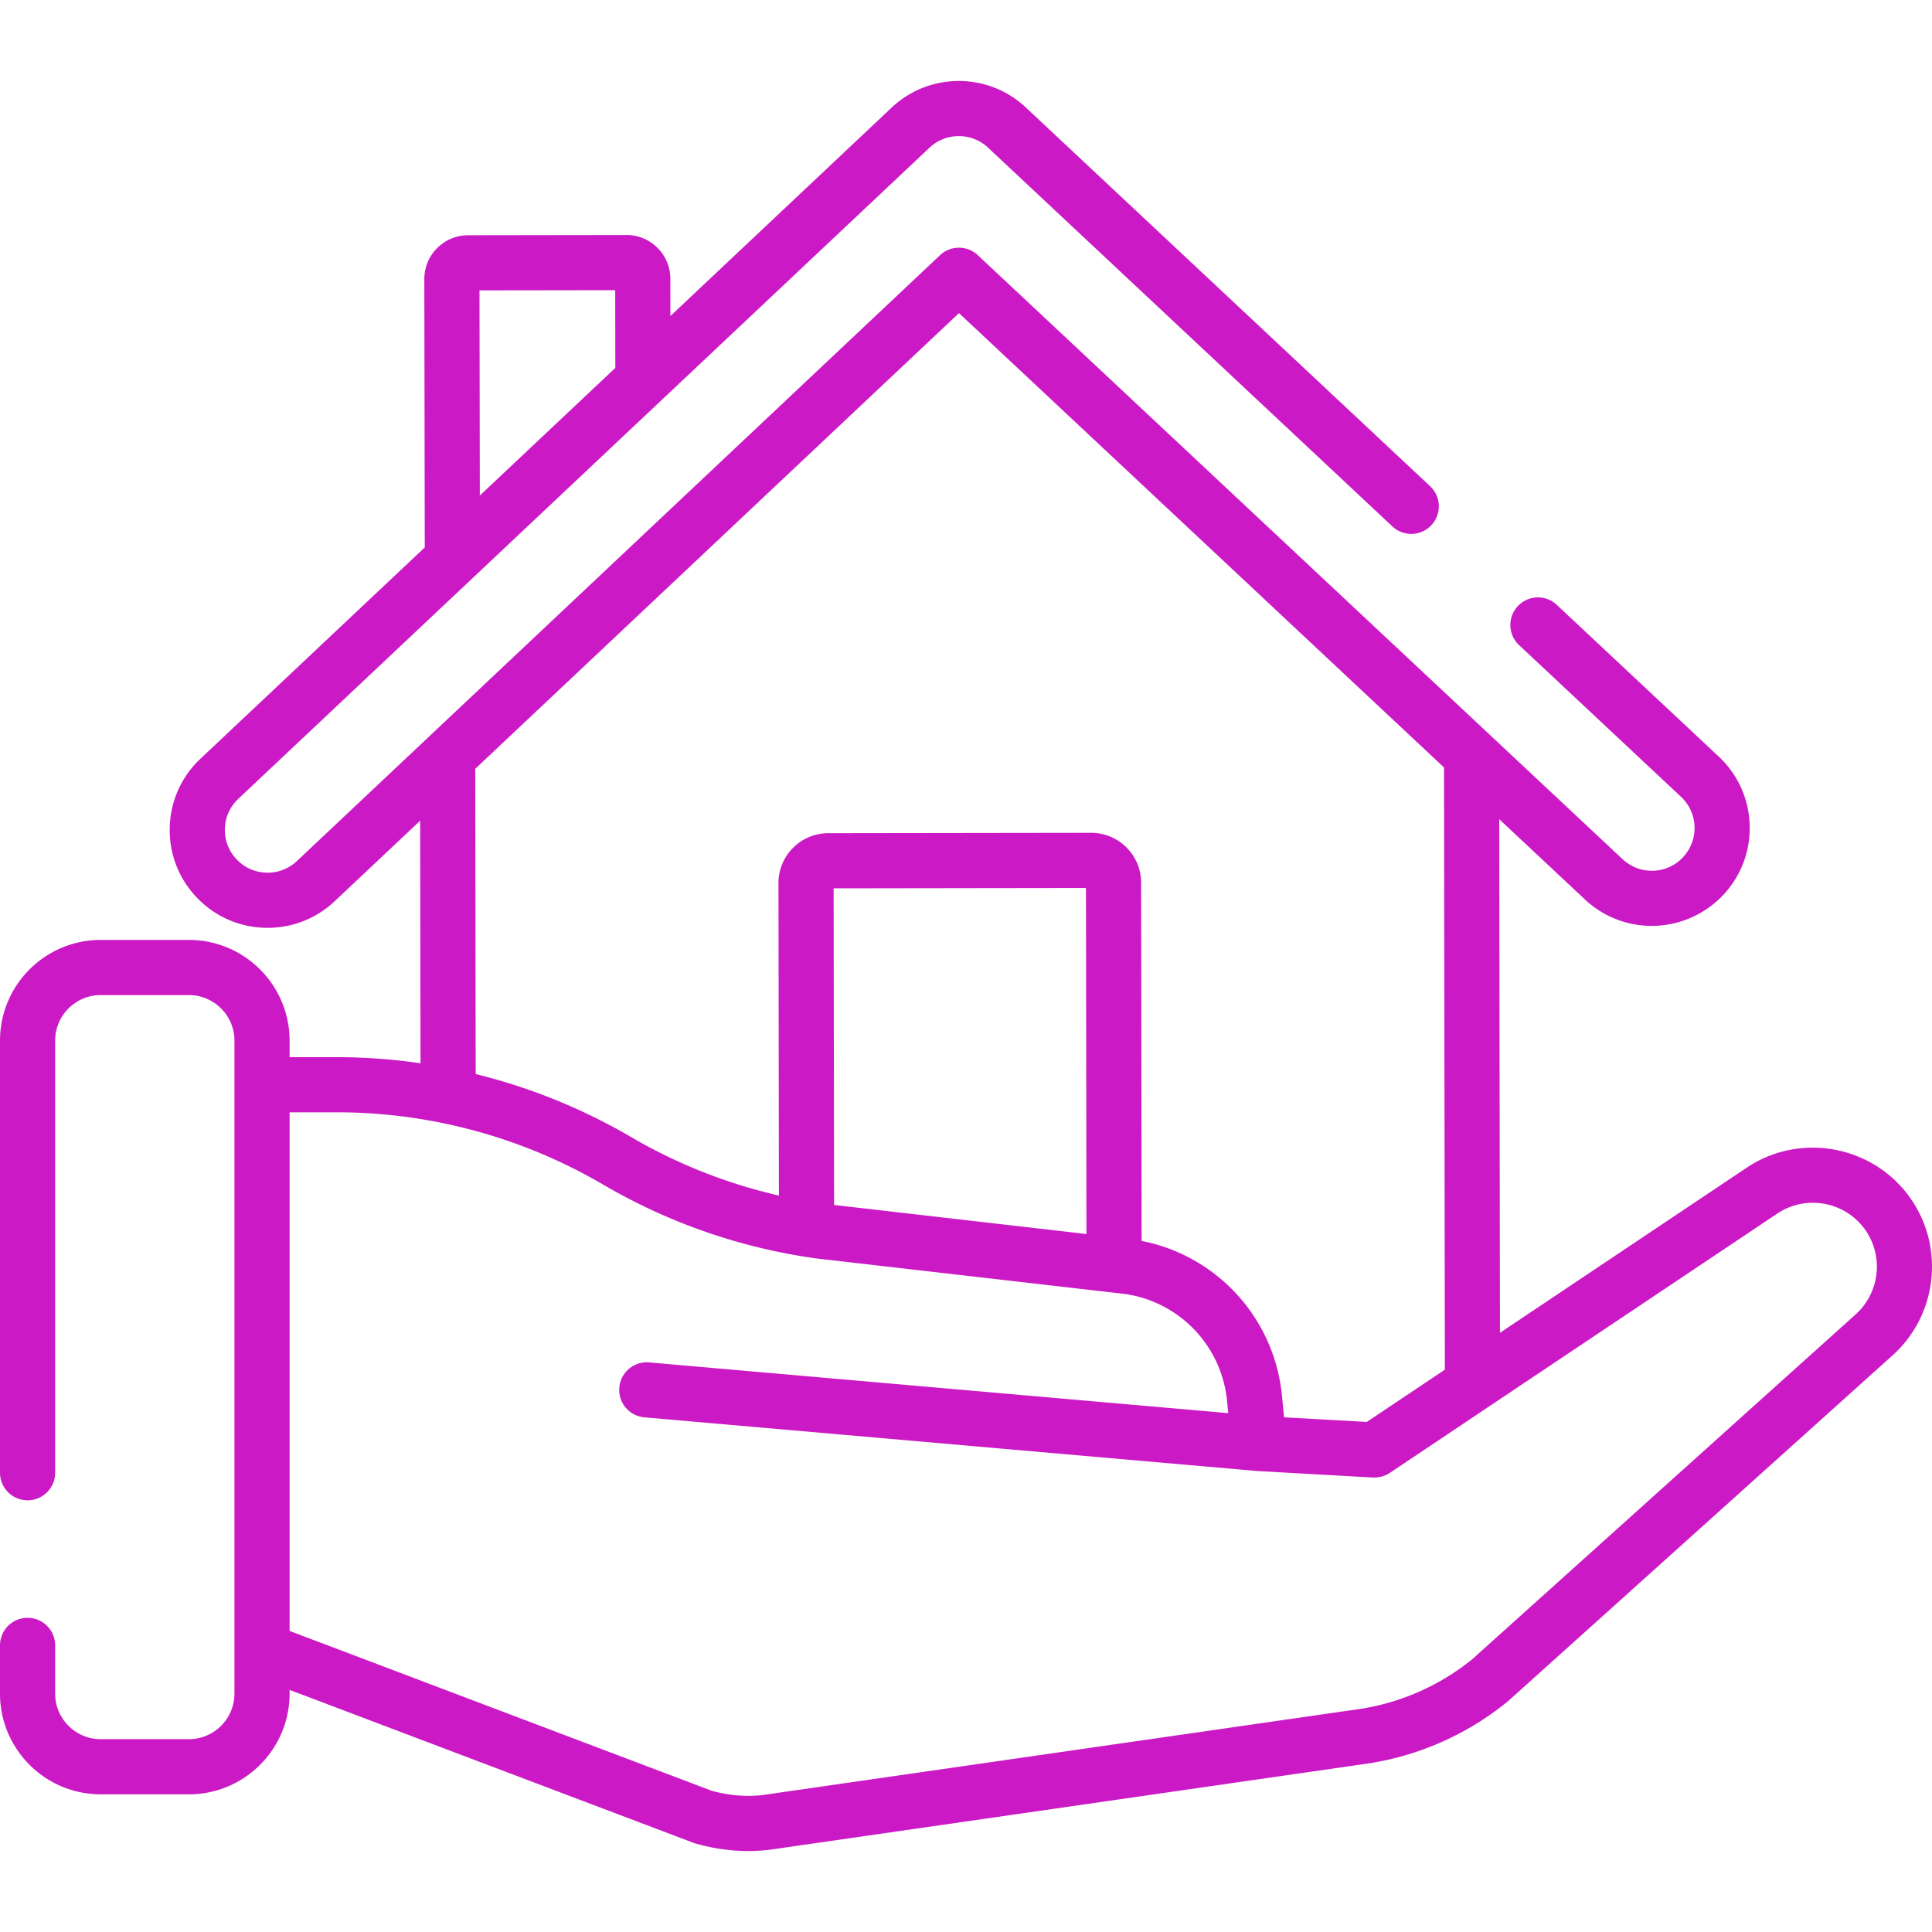 <svg xmlns="http://www.w3.org/2000/svg" xml:space="preserve" width="50" height="50" fill="#cb1ac5" style="enable-background:new 0 0 512 512" viewBox="0 0 512 512"><path d="M506.552 317.933c-9.739-14.312-29.351-18.1-43.707-8.452l-65.34 43.728-.19-136.11 22.7 21.265a25.843 25.843 0 0 0 17.729 7.009h.039a26.04 26.04 0 0 0 18.898-8.205c4.737-5.057 7.222-11.655 6.996-18.581-.226-6.926-3.136-13.349-8.193-18.086l-43.035-40.314a7.31 7.31 0 0 0-9.993 10.667l43.035 40.314a11.25 11.25 0 0 1 3.577 7.895 11.248 11.248 0 0 1-3.055 8.111 11.215 11.215 0 0 1-8.252 3.582h-.017c-2.883 0-5.63-1.086-7.737-3.06l-.001-.001L259.124 67.616a7.308 7.308 0 0 0-10.007.014L78.679 228.188a11.275 11.275 0 0 1-8.103 3.076 11.245 11.245 0 0 1-7.905-3.556 11.245 11.245 0 0 1-3.076-8.102 11.25 11.25 0 0 1 3.554-7.905L246.326 39.143c4.342-4.091 11.154-4.101 15.507-.021L369 139.514a7.308 7.308 0 0 0 9.993-10.667L271.827 28.455c-9.973-9.344-25.576-9.323-35.523.049l-58.639 55.24-.016-9.853a11.546 11.546 0 0 0-3.417-8.216 11.548 11.548 0 0 0-8.209-3.394h-.017l-41.947.059a11.548 11.548 0 0 0-8.216 3.417 11.55 11.55 0 0 0-3.393 8.227l.116 71.087-59.439 55.993c-5.044 4.751-7.935 11.182-8.142 18.108-.207 6.926 2.296 13.518 7.047 18.56 4.75 5.044 11.181 7.936 18.108 8.143.265.008.53.012.795.012 6.635 0 12.918-2.49 17.767-7.06l22.649-21.336.09 64.291a154 154 0 0 0-22.19-1.627H76.746v-4.382c0-14.711-11.969-26.68-26.68-26.68H26.68C11.969 249.092 0 261.06 0 275.772V390.29a7.308 7.308 0 0 0 14.616 0V275.772c0-6.652 5.412-12.064 12.064-12.064h23.385c6.652 0 12.064 5.412 12.064 12.064V448.833c0 6.652-5.412 12.064-12.064 12.064H26.68c-6.652 0-12.064-5.412-12.064-12.064v-12.788a7.308 7.308 0 0 0-14.616 0v12.788c0 14.711 11.969 26.68 26.68 26.68h23.385c14.711 0 26.68-11.968 26.68-26.68v-.993l107.024 40.528c.198.075.399.141.603.198 4.653 1.314 9.304 1.973 13.896 1.973 2.484 0 4.951-.193 7.393-.579l157.281-22.672.11-.017a76.996 76.996 0 0 0 36.48-16.346c.091-.074.181-.151.268-.23l101.611-91.388c11.833-10.505 14.042-28.292 5.141-41.374zM163.037 76.902l.034 20.59-35.912 33.83-.089-54.371 35.967-.049zm91.104 6.074 128.538 120.412.223 159.593-20.691 13.848L340.3 375.6l-.579-5.82a46.279 46.279 0 0 0-37.18-40.922l-.132-94.945c-.01-7.286-5.942-13.207-13.227-13.207h-.018l-69.654.098a13.137 13.137 0 0 0-9.347 3.887 13.137 13.137 0 0 0-3.861 9.357l.116 82.781a138.887 138.887 0 0 1-39.288-15.568 153.941 153.941 0 0 0-4.654-2.611c-.61-.329-1.23-.638-1.845-.959-.952-.497-1.902-.997-2.864-1.474-.766-.38-1.541-.74-2.313-1.107-.819-.389-1.637-.782-2.462-1.157-.84-.381-1.687-.744-2.533-1.11-.773-.334-1.546-.67-2.324-.991-.87-.359-1.745-.704-2.621-1.047-.777-.304-1.555-.606-2.336-.898-.867-.324-1.738-.637-2.611-.944a152.085 152.085 0 0 0-7.679-2.483c-.775-.228-1.549-.456-2.328-.672a153.144 153.144 0 0 0-3.062-.81c-.479-.123-.955-.262-1.437-.381l-.113-80.878L254.141 82.976zm33.782 244.053-61.125-7.037-5.759-.663-.118-83.911 66.874-.094.128 91.705zm203.75 21.381-101.511 91.298a62.364 62.364 0 0 1-29.361 13.122l-157.213 22.662-.098.015-.109.017c-4.763.754-9.723.436-14.744-.942L76.746 432.21V294.77h12.505a139.552 139.552 0 0 1 32.661 3.888c1.265.305 2.527.619 3.783.959l.329.092c1.259.344 2.513.707 3.763 1.086.224.068.449.135.672.204 1.33.411 2.654.84 3.971 1.29l.407.142a139.368 139.368 0 0 1 8.579 3.282 139.403 139.403 0 0 1 4.092 1.797c1.276.586 2.543 1.194 3.802 1.819.148.073.297.145.445.219 1.23.615 2.45 1.252 3.663 1.904.229.123.457.249.686.373 1.224.667 2.441 1.347 3.646 2.052 17.391 10.173 36.323 16.762 56.271 19.585.063.009.125.017.188.024l81.881 9.427a31.695 31.695 0 0 1 26.101 22.994c.472 1.718.804 3.496.986 5.319l.325 3.27-153.46-13.445a7.307 7.307 0 1 0-1.276 14.56l162.242 14.215c.039.003.077.002.115.005.038.003.075.009.114.012l30.597 1.717c.137.008.273.011.409.011.145 0 .288-.023.432-.032.163-.01.326-.016.488-.036.218-.028.431-.075.645-.122.153-.034.307-.059.457-.103.234-.067.459-.158.686-.249.122-.049.248-.086.368-.142.341-.158.673-.34.989-.552l25.972-17.381.003-.003 76.702-51.332c7.717-5.187 18.251-3.152 23.482 4.536 4.782 7.026 3.595 16.581-2.794 22.255z"/></svg>